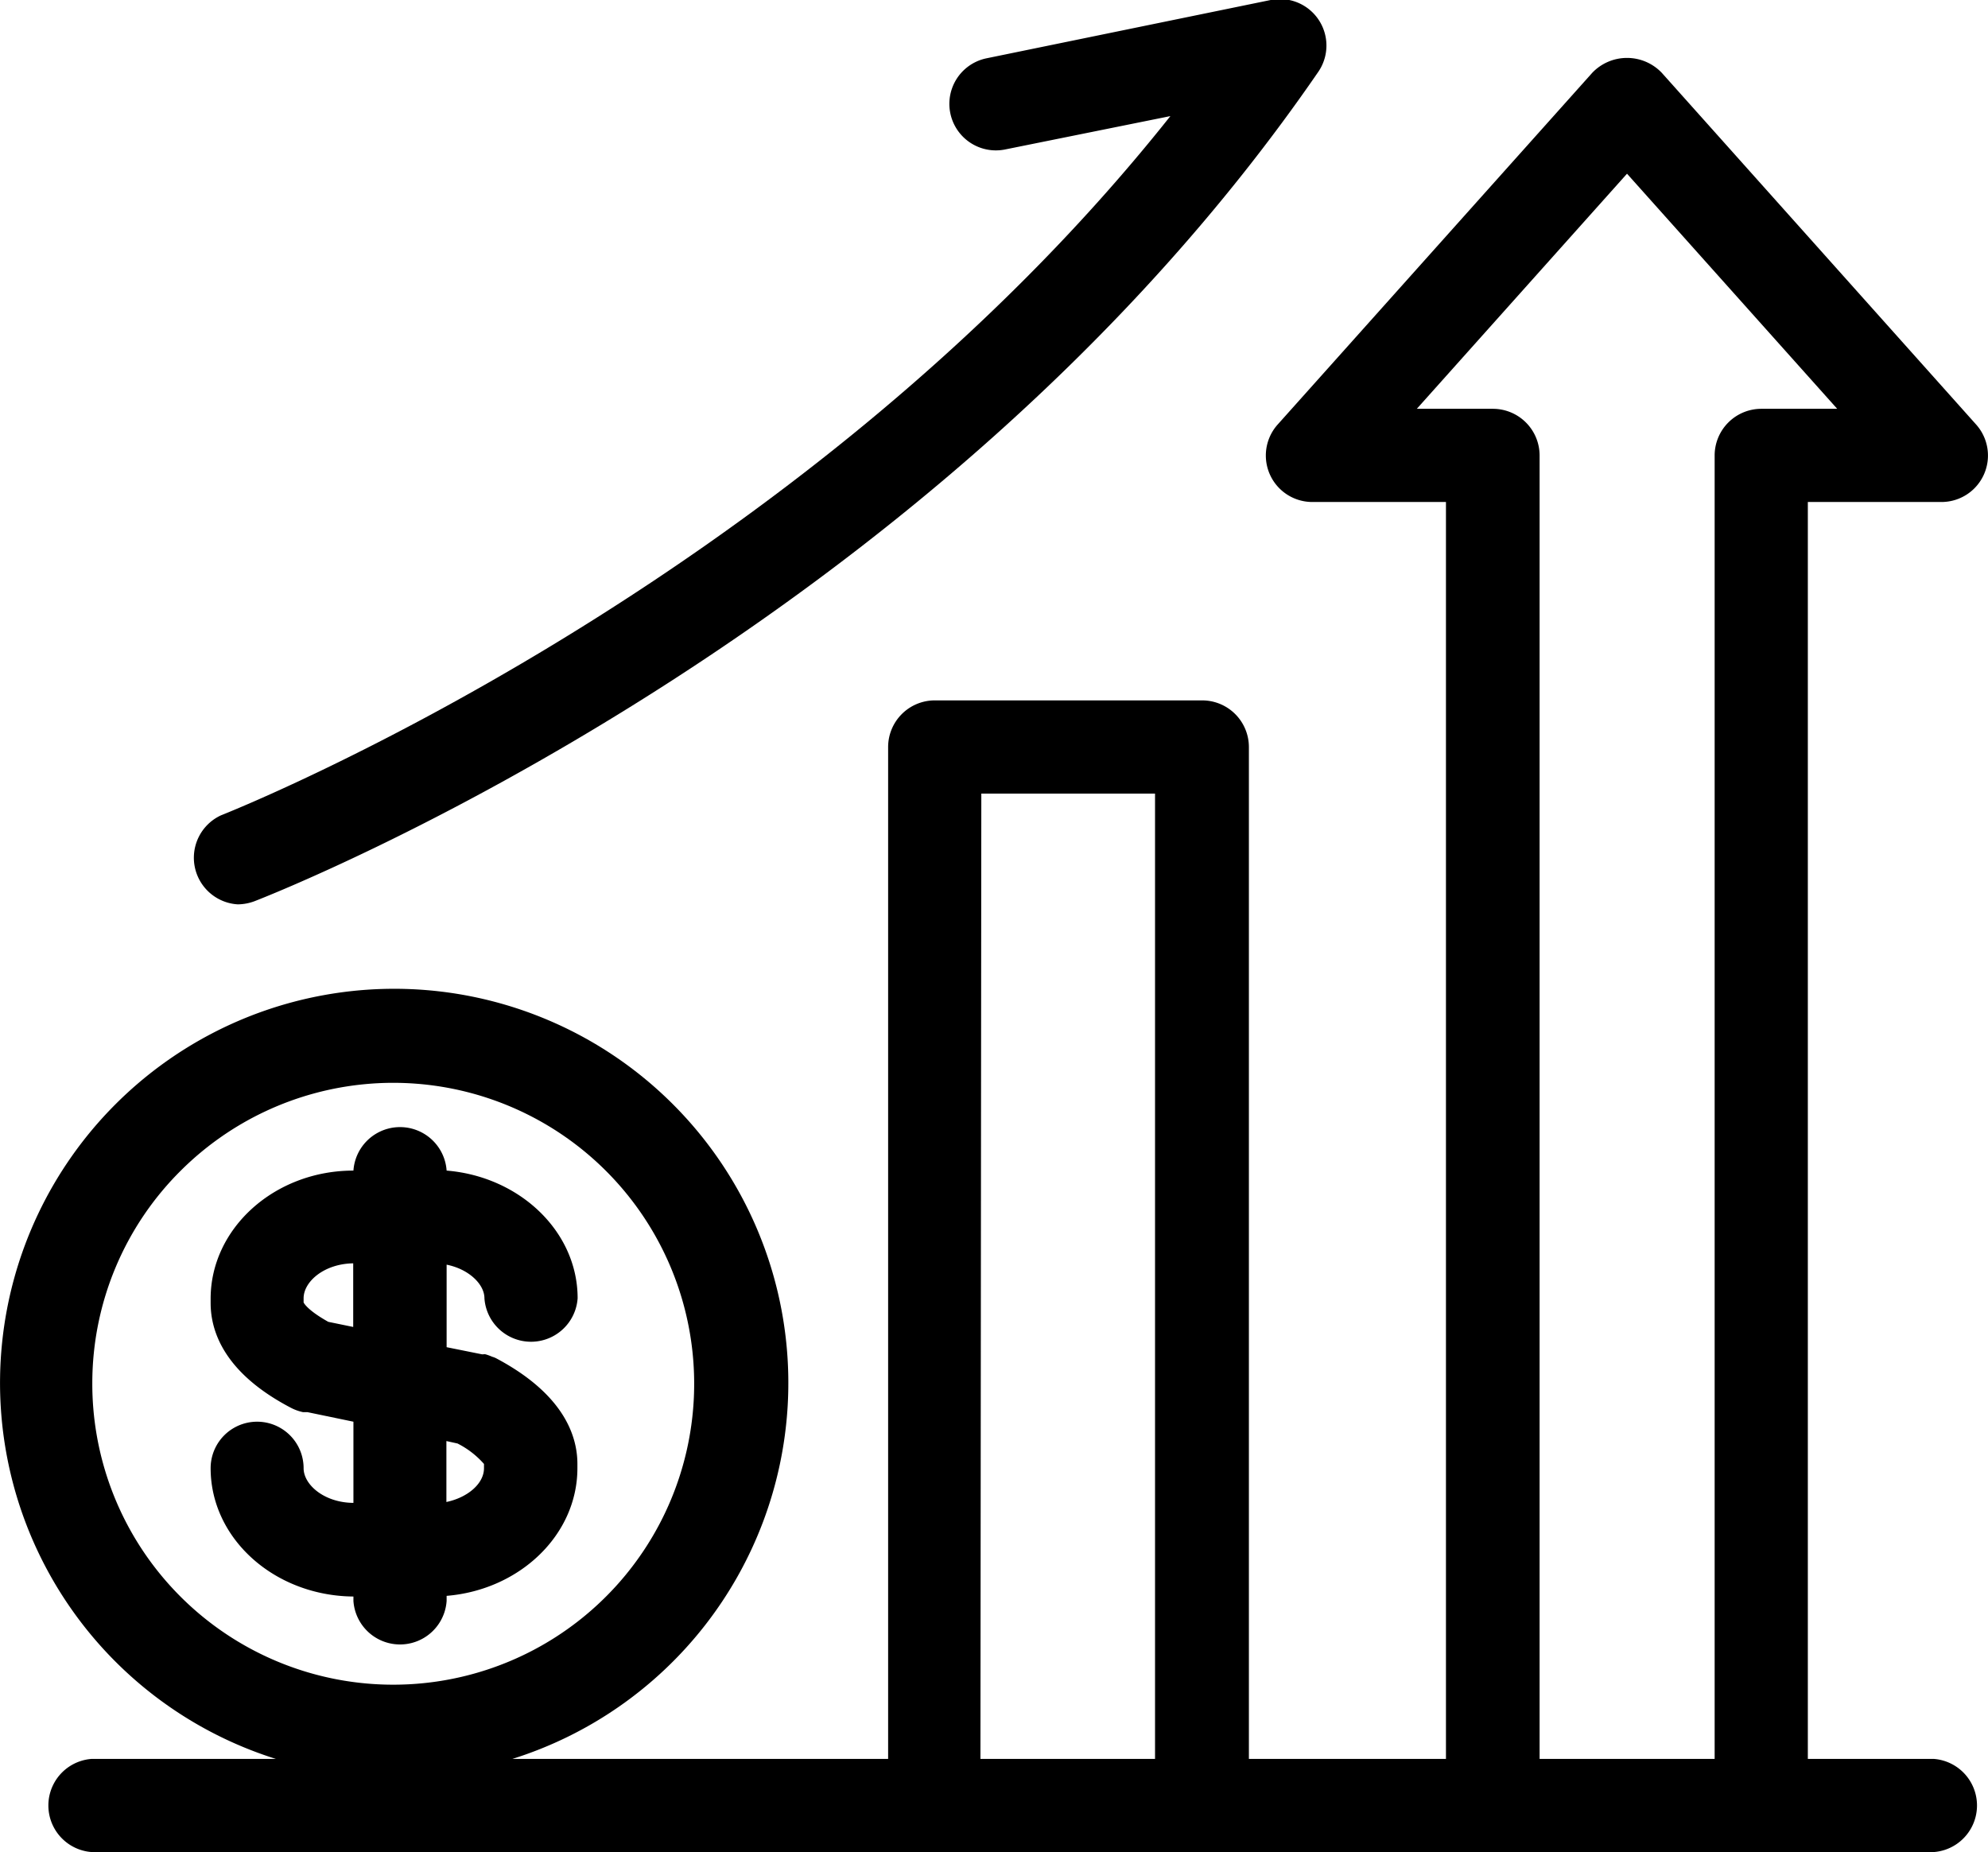 <svg id="Слой_1" data-name="Слой 1" xmlns="http://www.w3.org/2000/svg" viewBox="0 0 89.38 83.27"><title>feature2</title><path d="M11,40.5a2.1,2.1,0,0,0,.76,4,2.21,2.21,0,0,0,.75-.14c1.23-.48,30.45-12,47.83-37.29a2.09,2.09,0,0,0-2.14-3.23L45.43,6.46a2.09,2.09,0,1,0,.83,4.1l7.43-1.5C36.8,30.34,11.27,40.39,11,40.5Z" transform="translate(-1.07 -3.84)"/><path d="M13.47,82.92H5.2a2.1,2.1,0,0,0,0,4.19H88a2.1,2.1,0,0,0,0-4.19H82.35V26.41h6a2.09,2.09,0,0,0,1.56-3.49L75.78,7.11a2.16,2.16,0,0,0-3.12,0L58.52,22.92a2.09,2.09,0,0,0,1.56,3.49h6V82.92H57.22V37.42a2.1,2.1,0,0,0-2.1-2.09H43.06A2.1,2.1,0,0,0,41,37.42v45.5H24.11A17.72,17.72,0,1,0,6.26,53.49a17.72,17.72,0,0,0,7.21,29.43Zm54.72-60.7H64.77l9.45-10.57,9.45,10.57H80.25a2.1,2.1,0,0,0-2.09,2.09V82.92H70.29V24.31A2.1,2.1,0,0,0,68.19,22.22Zm-23,17.3H53v43.4H45.15ZM9.22,56.45a13.53,13.53,0,1,1-4,9.57A13.47,13.47,0,0,1,9.22,56.45Z" transform="translate(-1.07 -3.84)"/><path d="M14.72,69.85a2.09,2.09,0,0,0-4.18,0c0,3.17,2.87,5.74,6.42,5.77v.2a2.1,2.1,0,0,0,4.19,0v-.23c3.29-.27,5.88-2.74,5.88-5.74v-.19c0-1.29-.64-3.16-3.67-4.76a1,1,0,0,0-.16-.06,2.65,2.65,0,0,0-.3-.11.29.29,0,0,0-.1,0h-.06l-1.59-.32V60.7c1,.2,1.7.88,1.7,1.51a2.1,2.1,0,0,0,4.19,0c0-3-2.6-5.47-5.89-5.74v0a2.1,2.1,0,0,0-4.19,0v0c-3.55,0-6.42,2.6-6.42,5.76v.19c0,1.29.62,3.15,3.6,4.71a2.13,2.13,0,0,0,.55.2l.13,0,.07,0,2.07.43v3.65C15.64,71.4,14.72,70.59,14.72,69.85Zm0-7.64c0-.74.91-1.55,2.23-1.57V63.5l-1.12-.23c-1-.56-1.11-.88-1.11-.87Zm6.92,6.53a3.94,3.94,0,0,1,1.19.92v.19c0,.7-.74,1.32-1.69,1.52V68.63Z" transform="translate(-1.07 -3.84)"/></svg>